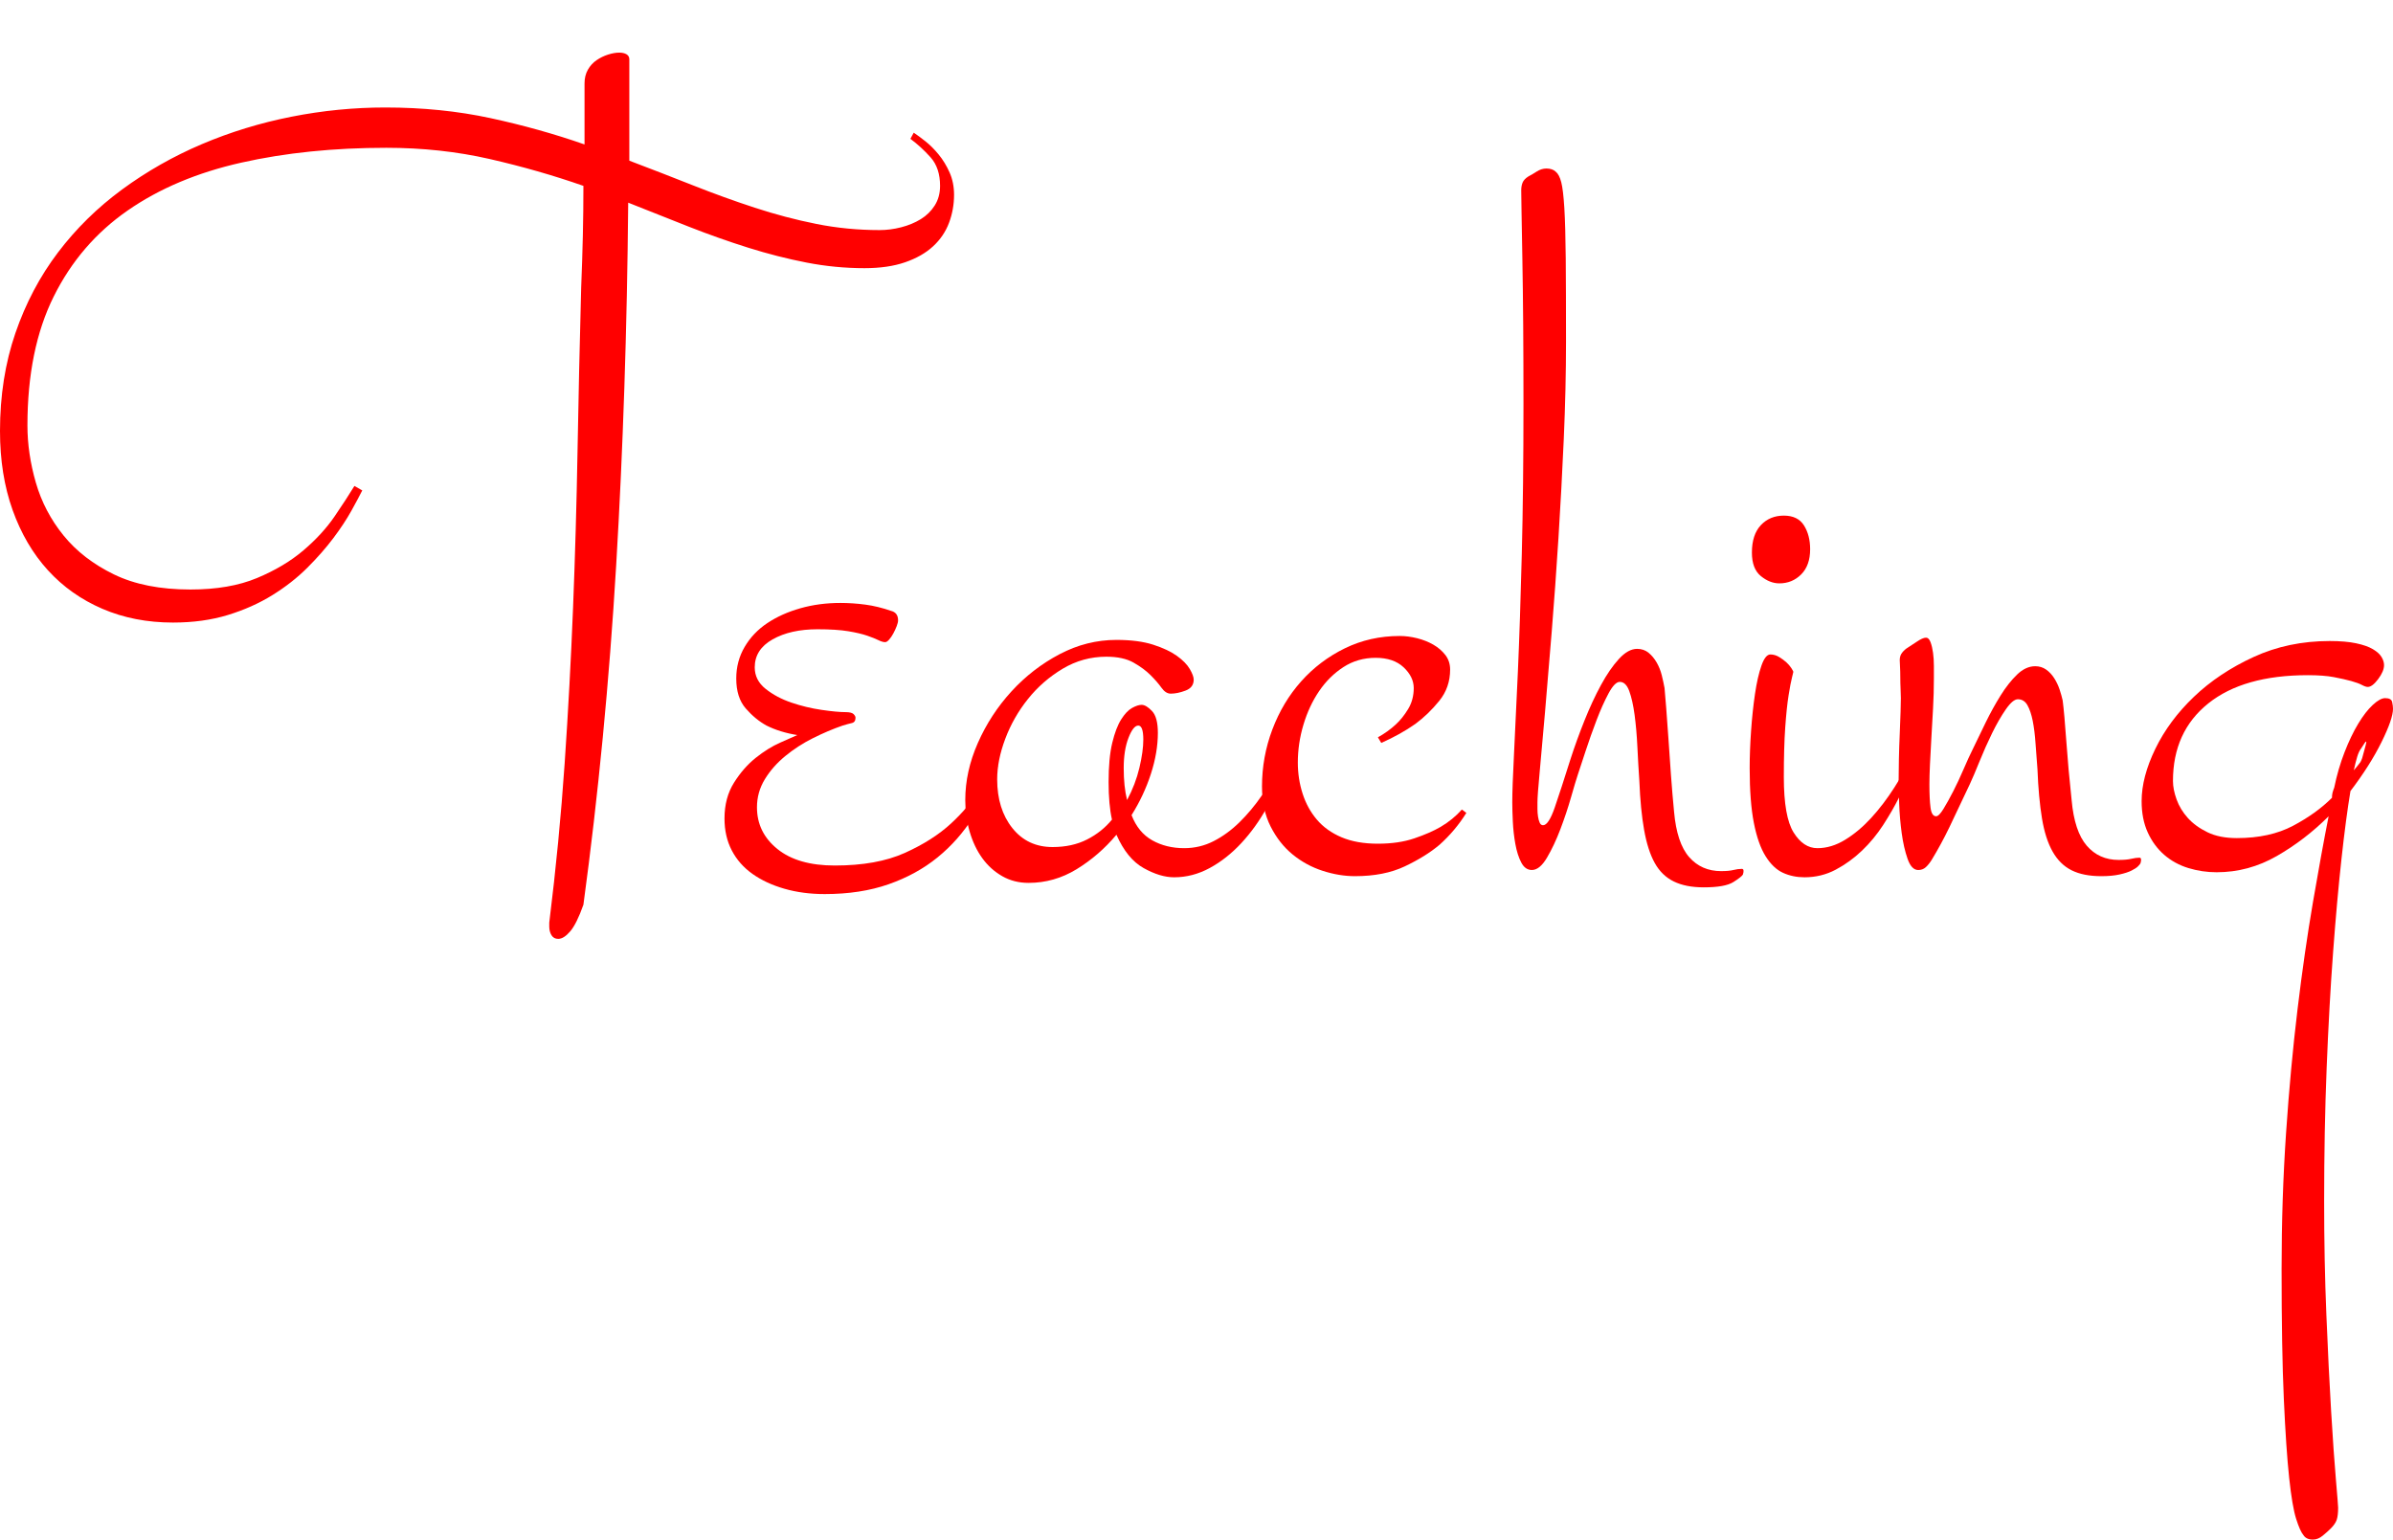 <?xml version="1.0" encoding="utf-8"?>
<svg xmlns="http://www.w3.org/2000/svg" viewBox="0 0 626.075 402.832">
<g transform="translate(-522,-90.6)">
	<path fill="#FF0000" d="M761.062,125.317c0.879,0.586,1.904,1.344,3.076,2.271c1.172,0.929,2.318,2.076,3.442,3.442
		c1.122,1.369,2.074,2.93,2.856,4.688c0.78,1.758,1.172,3.712,1.172,5.859c0,2.541-0.439,4.98-1.318,7.324s-2.271,4.395-4.175,6.152
		s-4.347,3.149-7.324,4.175c-2.98,1.025-6.519,1.538-10.62,1.538c-5.079,0-10.133-0.487-15.161-1.465
		c-5.031-0.975-10.107-2.271-15.234-3.882s-10.304-3.442-15.527-5.493c-5.226-2.051-10.524-4.149-15.894-6.299
		c-0.293,32.911-1.344,64.552-3.149,94.922c-1.808,30.373-4.665,59.962-8.569,88.77c-1.172,3.319-2.321,5.64-3.442,6.958
		c-1.124,1.318-2.174,1.978-3.149,1.978c-0.783,0-1.369-0.318-1.758-0.952c-0.392-0.636-0.586-1.392-0.586-2.271v-1.025
		c1.758-14.159,3.099-28.052,4.028-41.675c0.927-13.623,1.659-27.196,2.197-40.723c0.536-13.524,0.927-27.196,1.172-41.016
		c0.243-13.817,0.561-28.052,0.952-42.7c0.194-4.882,0.341-9.448,0.439-13.696c0.096-4.248,0.146-8.569,0.146-12.964
		c-7.814-2.733-15.992-5.077-24.536-7.031c-8.546-1.952-17.555-2.93-27.026-2.93c-13.77,0-26.417,1.295-37.939,3.882
		c-11.524,2.589-21.437,6.764-29.736,12.524c-8.302,5.763-14.747,13.257-19.336,22.485c-4.591,9.229-6.885,20.485-6.885,33.765
		c0,4.884,0.732,9.865,2.197,14.941c1.465,5.079,3.882,9.693,7.251,13.843c3.369,4.152,7.764,7.544,13.184,10.181
		s12.085,3.955,19.995,3.955c6.834,0,12.646-1,17.432-3.003c4.784-2,8.837-4.417,12.158-7.251c3.319-2.831,6.029-5.786,8.13-8.862
		c2.099-3.076,3.832-5.736,5.2-7.983l2.051,1.172c-0.685,1.369-1.637,3.149-2.856,5.347c-1.222,2.197-2.783,4.566-4.688,7.104
		c-1.904,2.541-4.175,5.127-6.812,7.764s-5.69,5.031-9.155,7.178c-3.468,2.149-7.35,3.882-11.646,5.2
		c-4.298,1.318-9.082,1.978-14.355,1.978c-6.738,0-12.891-1.195-18.457-3.589c-5.566-2.392-10.327-5.761-14.282-10.107
		c-3.955-4.344-7.031-9.595-9.229-15.747S522,211.01,522,203.393c0-9.276,1.341-17.821,4.028-25.635
		c2.685-7.812,6.395-14.843,11.133-21.094c4.735-6.249,10.327-11.742,16.772-16.479c6.445-4.735,13.403-8.69,20.874-11.865
		c7.471-3.172,15.282-5.566,23.438-7.178c8.153-1.611,16.333-2.417,24.536-2.417c9.764,0,18.944,0.929,27.539,2.783
		c8.592,1.856,16.795,4.152,24.609,6.885v-15.967c0-1.366,0.293-2.563,0.879-3.589s1.341-1.854,2.271-2.49
		c0.927-0.634,1.927-1.122,3.003-1.465c1.073-0.341,2.051-0.513,2.93-0.513c0.78,0,1.415,0.146,1.904,0.439
		c0.487,0.293,0.732,0.732,0.732,1.318v26.514c5.663,2.149,11.206,4.298,16.626,6.445c5.42,2.149,10.814,4.102,16.187,5.859
		c5.37,1.758,10.741,3.175,16.113,4.248c5.37,1.076,10.888,1.611,16.553,1.611c1.854,0,3.735-0.243,5.64-0.732
		c1.904-0.487,3.612-1.195,5.127-2.124c1.513-0.927,2.733-2.124,3.662-3.589c0.927-1.465,1.392-3.172,1.392-5.127
		c0-3.124-0.831-5.614-2.49-7.471c-1.662-1.854-3.419-3.465-5.273-4.834L761.062,125.317z"/>
	<path fill="#FF0000" d="M755.057,250.415c1.268,0.293,1.904,1.124,1.904,2.49c0,0.392-0.124,0.904-0.366,1.538
		c-0.245,0.636-0.538,1.271-0.879,1.904c-0.343,0.636-0.709,1.172-1.099,1.611c-0.392,0.439-0.732,0.659-1.025,0.659
		c-0.49,0-1.076-0.169-1.758-0.513c-0.685-0.341-1.662-0.732-2.93-1.172c-1.271-0.439-2.93-0.829-4.98-1.172
		c-2.051-0.341-4.738-0.513-8.057-0.513c-4.688,0-8.595,0.879-11.719,2.637c-3.126,1.758-4.688,4.2-4.688,7.324
		c0,2.248,0.952,4.127,2.856,5.64c1.904,1.515,4.149,2.71,6.738,3.589c2.586,0.879,5.223,1.515,7.91,1.904
		c2.685,0.392,4.761,0.586,6.226,0.586c1.073,0,1.781,0.172,2.124,0.513c0.341,0.343,0.513,0.659,0.513,0.952
		c0,0.783-0.318,1.245-0.952,1.392c-0.636,0.146-1.442,0.366-2.417,0.659c-2.541,0.879-5.127,1.978-7.764,3.296
		s-5.054,2.882-7.251,4.688c-2.197,1.808-3.98,3.834-5.347,6.079c-1.369,2.248-2.051,4.688-2.051,7.324
		c0,4.395,1.781,8.034,5.347,10.913c3.563,2.882,8.569,4.321,15.015,4.321c7.324,0,13.426-1.099,18.311-3.296
		c4.882-2.197,8.91-4.761,12.085-7.69c3.172-2.93,5.64-5.882,7.397-8.862c1.758-2.978,3.076-5.248,3.955-6.812l0.879,0.586
		c-1.662,4.786-3.786,9.229-6.372,13.33c-2.589,4.102-5.713,7.643-9.375,10.62c-3.662,2.98-7.936,5.324-12.817,7.031
		c-4.884,1.708-10.451,2.563-16.699,2.563c-3.809,0-7.324-0.465-10.547-1.392s-6.006-2.22-8.35-3.882
		c-2.344-1.659-4.152-3.71-5.42-6.152c-1.271-2.44-1.904-5.223-1.904-8.35c0-3.612,0.829-6.738,2.49-9.375
		c1.659-2.637,3.563-4.809,5.713-6.519c2.147-1.708,4.271-3.026,6.372-3.955c2.099-0.927,3.589-1.586,4.468-1.978
		c-3.028-0.487-5.713-1.318-8.057-2.49c-1.955-1.073-3.761-2.563-5.42-4.468c-1.662-1.904-2.49-4.516-2.49-7.837
		c0-3.026,0.732-5.786,2.197-8.276s3.442-4.564,5.933-6.226c2.49-1.659,5.37-2.953,8.643-3.882
		c3.271-0.927,6.761-1.392,10.474-1.392c2.147,0,4.321,0.146,6.519,0.439S752.809,249.634,755.057,250.415z"/>
	<path fill="#FF0000" d="M828.299,272.094c-0.879,0-1.685-0.513-2.417-1.538s-1.685-2.124-2.856-3.296s-2.662-2.271-4.468-3.296
		c-1.808-1.025-4.175-1.538-7.104-1.538c-4.102,0-7.91,1.051-11.426,3.149c-3.516,2.101-6.544,4.738-9.082,7.91
		c-2.541,3.175-4.518,6.642-5.933,10.4c-1.417,3.761-2.124,7.301-2.124,10.62c0,5.177,1.318,9.425,3.955,12.744
		c2.637,3.321,6.152,4.98,10.547,4.98c3.417,0,6.42-0.659,9.009-1.978c2.586-1.318,4.761-3.051,6.519-5.2
		c-0.586-2.637-0.879-5.907-0.879-9.814c0-4.198,0.316-7.617,0.952-10.254c0.634-2.637,1.415-4.688,2.344-6.152
		c0.927-1.465,1.879-2.465,2.856-3.003c0.975-0.536,1.806-0.806,2.49-0.806c0.78,0,1.685,0.538,2.71,1.611
		c1.025,1.076,1.538,2.98,1.538,5.713c0,3.419-0.611,7.008-1.831,10.767c-1.222,3.761-2.907,7.35-5.054,10.767
		c1.172,3.028,2.978,5.226,5.42,6.592c2.44,1.369,5.223,2.051,8.35,2.051c2.733,0,5.296-0.609,7.69-1.831
		c2.392-1.22,4.637-2.856,6.738-4.907c2.099-2.051,4.076-4.417,5.933-7.104c1.854-2.685,3.563-5.443,5.127-8.276l0.879,0.586
		c-1.172,3.712-2.735,7.324-4.688,10.84c-1.955,3.516-4.2,6.642-6.738,9.375c-2.541,2.735-5.299,4.907-8.276,6.519
		c-2.98,1.611-6.079,2.417-9.302,2.417c-2.442,0-5.104-0.806-7.983-2.417c-2.882-1.611-5.25-4.516-7.104-8.716
		c-3.028,3.614-6.496,6.617-10.4,9.009c-3.907,2.394-8.107,3.589-12.598,3.589c-2.541,0-4.834-0.586-6.885-1.758
		s-3.786-2.733-5.2-4.688c-1.417-1.952-2.516-4.248-3.296-6.885c-0.783-2.637-1.172-5.42-1.172-8.35
		c0-4.98,1.099-9.961,3.296-14.941s5.127-9.471,8.789-13.477c3.662-4.003,7.86-7.251,12.598-9.741
		c4.735-2.49,9.691-3.735,14.868-3.735c3.809,0,7.006,0.417,9.595,1.245c2.586,0.831,4.662,1.808,6.226,2.93
		c1.561,1.124,2.685,2.271,3.369,3.442c0.682,1.172,1.025,2.101,1.025,2.783c0,1.369-0.709,2.321-2.124,2.856
		C830.764,271.827,829.471,272.094,828.299,272.094z M815.994,291.577c0,3.223,0.293,6.006,0.879,8.35
		c1.465-2.733,2.538-5.541,3.223-8.423c0.682-2.879,1.025-5.347,1.025-7.397c0-2.44-0.439-3.662-1.318-3.662
		s-1.735,1.076-2.563,3.223C816.408,285.816,815.994,288.453,815.994,291.577z"/>
	<path fill="#FF0000" d="M888.211,257.006c1.465,0,2.978,0.197,4.541,0.586c1.561,0.392,2.978,0.952,4.248,1.685
		c1.268,0.732,2.318,1.637,3.149,2.71c0.829,1.076,1.245,2.344,1.245,3.809c0,3.126-0.952,5.859-2.856,8.203
		s-3.98,4.347-6.226,6.006c-2.637,1.856-5.617,3.516-8.936,4.98l-0.879-1.465c1.758-0.975,3.319-2.099,4.688-3.369
		c1.172-1.073,2.245-2.417,3.223-4.028c0.975-1.611,1.465-3.442,1.465-5.493c0-1.952-0.879-3.758-2.637-5.42
		c-1.758-1.659-4.2-2.49-7.324-2.49c-3.126,0-5.933,0.806-8.423,2.417s-4.614,3.712-6.372,6.299
		c-1.758,2.589-3.126,5.519-4.102,8.789c-0.978,3.273-1.465,6.569-1.465,9.888c0,2.833,0.414,5.543,1.245,8.13
		c0.829,2.589,2.074,4.859,3.735,6.812c1.659,1.955,3.809,3.493,6.445,4.614c2.637,1.124,5.809,1.685,9.521,1.685
		c3.612,0,6.786-0.462,9.521-1.392c2.733-0.927,5.028-1.927,6.885-3.003c2.147-1.268,4.003-2.783,5.566-4.541l1.172,0.879
		c-1.955,3.126-4.298,5.91-7.031,8.35c-2.442,2.051-5.47,3.932-9.082,5.64c-3.614,1.71-7.96,2.563-13.037,2.563
		c-2.735,0-5.543-0.462-8.423-1.392c-2.882-0.927-5.493-2.344-7.837-4.248s-4.273-4.344-5.786-7.324
		c-1.515-2.978-2.271-6.468-2.271-10.474c0-5.175,0.902-10.155,2.71-14.941c1.806-4.784,4.321-8.983,7.544-12.598
		c3.223-3.612,7.031-6.493,11.426-8.643C878.25,258.082,883.034,257.006,888.211,257.006z"/>
	<path fill="#FF0000" d="M917.654,300.512c0-2.538,0.146-6.665,0.439-12.378s0.634-12.964,1.025-21.753
		c0.389-8.789,0.732-19.043,1.025-30.762s0.439-24.852,0.439-39.404c0-7.127-0.025-13.989-0.073-20.581
		c-0.05-6.592-0.124-12.451-0.22-17.578c-0.099-5.127-0.172-9.276-0.22-12.451c-0.05-3.172-0.073-4.907-0.073-5.2
		c0-0.78,0.121-1.465,0.366-2.051c0.243-0.586,0.755-1.122,1.538-1.611c0.586-0.293,1.293-0.707,2.124-1.245
		c0.829-0.536,1.685-0.806,2.563-0.806c1.073,0,1.904,0.293,2.49,0.879c0.586,0.49,1.048,1.392,1.392,2.71
		c0.341,1.318,0.609,3.566,0.806,6.738c0.194,3.175,0.316,7.569,0.366,13.184c0.048,5.617,0.073,12.868,0.073,21.753
		c0,8.203-0.197,16.699-0.586,25.488c-0.392,8.789-0.856,17.432-1.392,25.928c-0.538,8.496-1.124,16.651-1.758,24.463
		c-0.636,7.814-1.222,14.845-1.758,21.094c-0.538,6.251-1.002,11.451-1.392,15.601c-0.392,4.152-0.586,6.812-0.586,7.983
		c0,0.49,0,1.076,0,1.758c0,0.685,0.048,1.344,0.146,1.978c0.096,0.636,0.243,1.172,0.439,1.611
		c0.194,0.439,0.487,0.659,0.879,0.659c0.975,0,2-1.561,3.076-4.688c1.073-3.124,2.44-7.324,4.102-12.598
		c1.073-3.319,2.293-6.688,3.662-10.107c1.366-3.417,2.806-6.519,4.321-9.302c1.513-2.783,3.076-5.054,4.688-6.812
		s3.197-2.637,4.761-2.637c1.172,0,2.172,0.343,3.003,1.025c0.829,0.685,1.538,1.538,2.124,2.563s1.025,2.124,1.318,3.296
		s0.536,2.296,0.732,3.369c0.096,1.172,0.243,2.93,0.439,5.273c0.194,2.344,0.389,5.031,0.586,8.057
		c0.194,3.028,0.414,6.203,0.659,9.521c0.243,3.321,0.513,6.496,0.806,9.521c0.487,5.47,1.806,9.425,3.955,11.865
		c2.147,2.442,4.93,3.662,8.35,3.662c1.366,0,2.44-0.096,3.223-0.293c0.78-0.194,1.513-0.293,2.197-0.293
		c0.487,0,0.586,0.49,0.293,1.465c-0.197,0.392-1.025,1.051-2.49,1.978c-1.465,0.929-4.054,1.392-7.764,1.392
		c-3.126,0-5.738-0.513-7.837-1.538c-2.101-1.025-3.761-2.637-4.98-4.834c-1.222-2.197-2.149-5.077-2.783-8.643
		c-0.636-3.563-1.051-7.837-1.245-12.817c-0.197-2.831-0.366-5.786-0.513-8.862s-0.392-5.882-0.732-8.423
		c-0.343-2.538-0.806-4.614-1.392-6.226s-1.417-2.417-2.49-2.417c-0.879,0-1.856,1.002-2.93,3.003
		c-1.076,2.003-2.124,4.347-3.149,7.031c-1.025,2.687-1.978,5.372-2.856,8.057c-0.879,2.687-1.563,4.761-2.051,6.226
		c-0.392,1.172-0.978,3.126-1.758,5.859c-0.783,2.735-1.71,5.519-2.783,8.35c-1.076,2.833-2.248,5.324-3.516,7.471
		c-1.271,2.149-2.589,3.223-3.955,3.223c-1.172,0-2.101-0.659-2.783-1.978c-0.685-1.318-1.197-2.93-1.538-4.834
		c-0.343-1.904-0.563-3.856-0.659-5.859C917.702,303.565,917.654,301.881,917.654,300.512z"/>
	<path fill="#FF0000" d="M985.184,261.84c0.78,0,1.538,0.22,2.271,0.659s1.366,0.904,1.904,1.392
		c0.536,0.49,0.975,1.002,1.318,1.538c0.341,0.538,0.513,0.856,0.513,0.952c0,0.099-0.124,0.611-0.366,1.538
		c-0.245,0.929-0.538,2.467-0.879,4.614c-0.343,2.149-0.636,4.958-0.879,8.423c-0.245,3.468-0.366,7.789-0.366,12.964
		c0,6.935,0.854,11.769,2.563,14.502c1.708,2.735,3.783,4.102,6.226,4.102c2.44,0,4.857-0.732,7.251-2.197
		c2.392-1.465,4.662-3.369,6.812-5.713c2.147-2.344,4.175-5.003,6.079-7.983c1.904-2.978,3.589-5.98,5.054-9.009l0.879,0.586
		c-0.392,0.978-0.978,2.467-1.758,4.468c-0.783,2.003-1.758,4.175-2.93,6.519s-2.563,4.761-4.175,7.251s-3.468,4.738-5.566,6.738
		c-2.101,2.003-4.395,3.662-6.885,4.98s-5.2,1.978-8.13,1.978c-2.051,0-3.932-0.389-5.64-1.172c-1.71-0.78-3.223-2.22-4.541-4.321
		c-1.318-2.099-2.344-5.003-3.076-8.716c-0.732-3.71-1.099-8.496-1.099-14.355c0-3.026,0.121-6.273,0.366-9.741
		c0.243-3.465,0.586-6.688,1.025-9.668c0.439-2.978,1-5.443,1.685-7.397C983.522,262.818,984.305,261.84,985.184,261.84z
		 M988.699,225.512c2.44,0,4.198,0.856,5.273,2.563c1.073,1.71,1.611,3.786,1.611,6.226c0,2.833-0.783,5.031-2.344,6.592
		c-1.563,1.563-3.468,2.344-5.713,2.344c-1.662,0-3.273-0.634-4.834-1.904c-1.563-1.268-2.344-3.319-2.344-6.152
		c0-3.124,0.78-5.516,2.344-7.178C984.254,226.343,986.257,225.512,988.699,225.512z"/>
	<path fill="#FF0000" d="M1025.906,257.446c0.487,0,0.879,0.392,1.172,1.172c0.293,0.783,0.513,1.71,0.659,2.783
		c0.146,1.076,0.22,2.223,0.22,3.442c0,1.222,0,2.321,0,3.296c0,2.541-0.073,5.152-0.22,7.837c-0.146,2.687-0.293,5.273-0.439,7.764
		s-0.27,4.786-0.366,6.885c-0.099,2.101-0.146,3.834-0.146,5.2c0,2.541,0.096,4.566,0.293,6.079
		c0.194,1.515,0.682,2.271,1.465,2.271c0.487,0,1.122-0.634,1.904-1.904c0.78-1.268,1.634-2.806,2.563-4.614
		c0.927-1.806,1.831-3.735,2.71-5.786s1.708-3.856,2.49-5.42c0.975-2.051,2.074-4.321,3.296-6.812
		c1.22-2.49,2.513-4.834,3.882-7.031c1.366-2.197,2.806-4.028,4.321-5.493c1.513-1.465,3.099-2.197,4.761-2.197
		c1.073,0,2.025,0.293,2.856,0.879c0.829,0.586,1.538,1.344,2.124,2.271c0.586,0.929,1.048,1.904,1.392,2.93
		c0.341,1.025,0.609,1.978,0.806,2.856c0.293,2.248,0.609,5.786,0.952,10.62c0.341,4.834,0.806,9.986,1.392,15.454
		c0.487,5.47,1.806,9.448,3.955,11.938c2.147,2.49,4.93,3.735,8.35,3.735c1.366,0,2.465-0.096,3.296-0.293
		c0.829-0.194,1.538-0.293,2.124-0.293c0.487,0,0.586,0.49,0.293,1.465c-0.099,0.197-0.318,0.465-0.659,0.806
		c-0.343,0.343-0.904,0.709-1.685,1.099c-0.783,0.392-1.831,0.732-3.149,1.025s-2.907,0.439-4.761,0.439
		c-3.126,0-5.713-0.513-7.764-1.538s-3.712-2.66-4.98-4.907c-1.271-2.245-2.197-5.15-2.783-8.716
		c-0.586-3.563-0.978-7.837-1.172-12.817c-0.197-2.344-0.366-4.614-0.513-6.812s-0.392-4.149-0.732-5.859
		c-0.343-1.708-0.806-3.076-1.392-4.102s-1.417-1.538-2.49-1.538c-0.879,0-1.93,0.879-3.149,2.637
		c-1.222,1.758-2.417,3.834-3.589,6.226c-1.172,2.394-2.271,4.859-3.296,7.397c-1.025,2.541-1.881,4.541-2.563,6.006
		c-2.149,4.591-3.932,8.35-5.347,11.279c-1.417,2.93-2.955,5.763-4.614,8.496c-0.49,0.783-1.002,1.417-1.538,1.904
		c-0.538,0.49-1.197,0.732-1.978,0.732c-1.172,0-2.101-0.975-2.783-2.93c-0.685-1.952-1.197-4.198-1.538-6.738
		c-0.343-2.538-0.563-5.102-0.659-7.69c-0.099-2.586-0.146-4.564-0.146-5.933c0-1.561,0.023-3.465,0.073-5.713
		c0.048-2.245,0.121-4.442,0.22-6.592c0.096-2.147,0.169-4.102,0.22-5.859c0.048-1.758,0.073-2.93,0.073-3.516
		s-0.025-1.392-0.073-2.417c-0.05-1.025-0.073-2.051-0.073-3.076s-0.025-1.952-0.073-2.783c-0.05-0.829-0.073-1.392-0.073-1.685
		c0-0.78,0.22-1.439,0.659-1.978c0.439-0.536,0.902-0.952,1.392-1.245c0.487-0.293,1.268-0.806,2.344-1.538
		C1024.489,257.812,1025.32,257.446,1025.906,257.446z"/>
	<path fill="#FF0000" d="M1131.521,258.325c2.733,0,5.028,0.197,6.885,0.586c1.854,0.392,3.319,0.904,4.395,1.538
		c1.073,0.636,1.831,1.318,2.271,2.051s0.659,1.442,0.659,2.124c0,1.076-0.513,2.296-1.538,3.662
		c-1.025,1.369-1.93,2.051-2.71,2.051c-0.392,0-0.904-0.169-1.538-0.513c-0.636-0.341-1.563-0.682-2.783-1.025
		c-1.222-0.341-2.735-0.682-4.541-1.025c-1.808-0.341-4.079-0.513-6.812-0.513c-11.231,0-19.922,2.467-26.074,7.397
		c-6.152,4.933-9.229,11.696-9.229,20.288c0,1.465,0.316,3.076,0.952,4.834c0.634,1.758,1.611,3.369,2.93,4.834
		s3.026,2.71,5.127,3.735c2.099,1.025,4.662,1.538,7.69,1.538c5.761,0,10.668-1.073,14.722-3.223
		c4.051-2.147,7.445-4.589,10.181-7.324c0-0.487,0.048-0.927,0.146-1.318c0.096-0.389,0.243-0.829,0.439-1.318
		c0.682-3.319,1.586-6.42,2.71-9.302c1.122-2.879,2.318-5.37,3.589-7.471c1.268-2.099,2.538-3.735,3.809-4.907
		c1.268-1.172,2.344-1.758,3.223-1.758c1.073,0,1.685,0.343,1.831,1.025c0.146,0.685,0.22,1.271,0.22,1.758
		c0,1.758-1.002,4.665-3.003,8.716c-2.003,4.054-4.713,8.327-8.13,12.817c-0.783,4.688-1.563,10.597-2.344,17.725
		c-0.783,7.13-1.515,15.282-2.197,24.463c-0.685,9.178-1.245,19.263-1.685,30.249s-0.659,22.632-0.659,34.937
		c0,10.254,0.194,20.142,0.586,29.663c0.389,9.521,0.806,17.944,1.245,25.269s0.854,13.257,1.245,17.798
		c0.389,4.541,0.586,7.006,0.586,7.397c0,1.366-0.124,2.417-0.366,3.149c-0.245,0.732-0.758,1.488-1.538,2.271
		c-0.586,0.586-1.295,1.22-2.124,1.904c-0.831,0.682-1.685,1.025-2.563,1.025c-1.172,0-2.003-0.392-2.49-1.172
		c-0.586-0.685-1.222-2.101-1.904-4.248c-0.685-2.149-1.295-5.738-1.831-10.767c-0.538-5.031-1.002-11.891-1.392-20.581
		c-0.392-8.693-0.586-20.021-0.586-33.984c0-12.305,0.389-24.195,1.172-35.669c0.78-11.476,1.781-22.266,3.003-32.373
		c1.22-10.107,2.563-19.435,4.028-27.979s2.831-16.04,4.102-22.485c-4.102,4.102-8.62,7.569-13.55,10.4
		c-4.933,2.833-10.181,4.248-15.747,4.248c-2.541,0-5.006-0.366-7.397-1.099c-2.394-0.732-4.493-1.879-6.299-3.442
		c-1.808-1.561-3.248-3.516-4.321-5.859c-1.076-2.344-1.611-5.077-1.611-8.203c0-4.198,1.195-8.764,3.589-13.696
		c2.392-4.93,5.761-9.471,10.107-13.623c4.344-4.149,9.544-7.617,15.601-10.4C1117.653,259.716,1124.293,258.325,1131.521,258.325z
		 M1139.725,286.45c-0.392,0.49-0.732,1.222-1.025,2.197c-0.293,0.978-0.586,2.149-0.879,3.516c0.389-0.487,0.732-0.902,1.025-1.245
		c0.293-0.341,0.536-0.659,0.732-0.952c0.194-0.389,0.341-0.732,0.439-1.025c0.389-1.366,0.682-2.44,0.879-3.223
		c0.194-0.682,0.243-1.048,0.146-1.099C1140.944,284.571,1140.505,285.182,1139.725,286.45z"/>
</g>
</svg>
